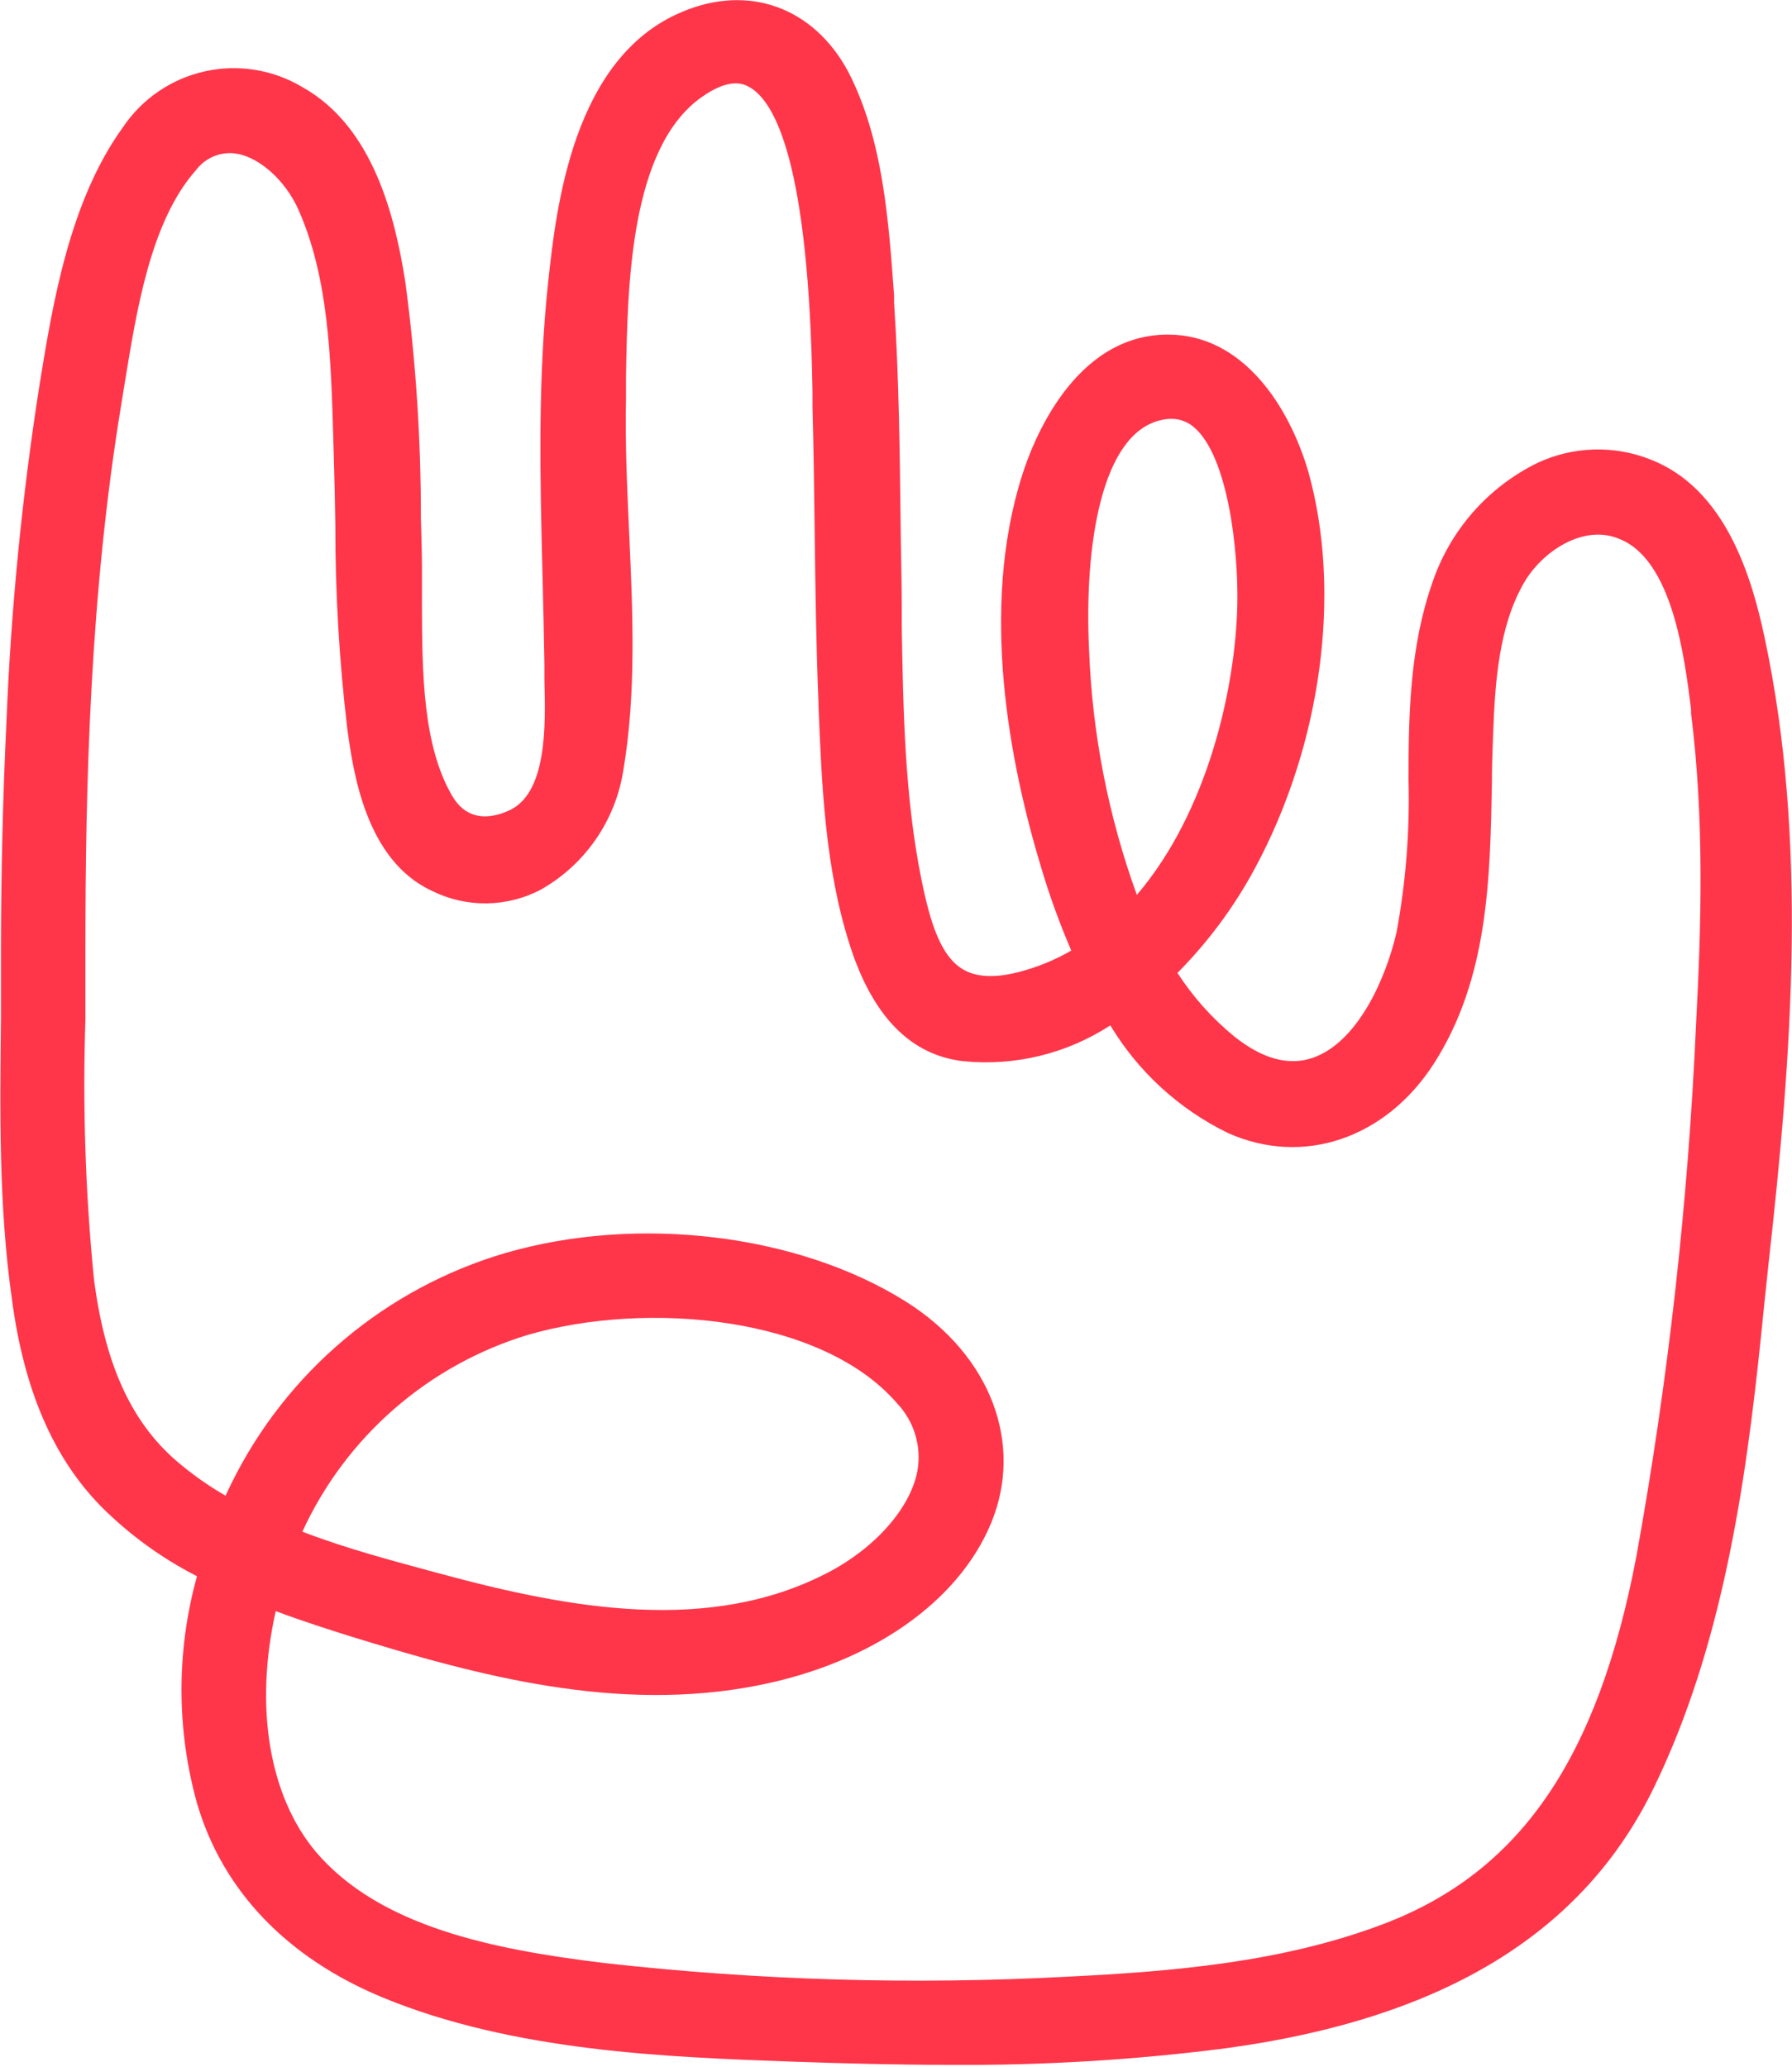 <svg fill="none" height="173" viewBox="0 0 150 173" width="150" xmlns="http://www.w3.org/2000/svg">
    <g clip-path="url(#clip0)">
        <path
            d="M147.7 53.32C146.59 48.12 144.39 40.92 138.22 38.48C136.695 37.864 135.06 37.571 133.417 37.617C131.773 37.664 130.157 38.049 128.67 38.75C126.622 39.757 124.792 41.159 123.287 42.875C121.782 44.591 120.631 46.588 119.9 48.75C118.01 54.14 117.9 59.75 117.9 65.24C118.015 69.52 117.68 73.8 116.9 78.01C115.98 82.01 113.6 87.23 109.9 88.52C107.9 89.22 105.69 88.63 103.33 86.75C101.473 85.232 99.864 83.434 98.56 81.42C101.114 78.846 103.286 75.92 105.01 72.73C110.61 62.38 112.34 49.65 109.53 39.53C107.9 33.93 104 28 97.77 28H97.65C89.83 28.09 86.41 37.05 85.55 39.8C82 51 84.5 63.86 87.18 72.7C87.878 75.029 88.71 77.316 89.67 79.55C88.277 80.356 86.78 80.965 85.22 81.36C83.22 81.87 81.64 81.78 80.52 81.07C78.74 79.95 77.87 77.26 77.12 73.56C75.73 66.68 75.6 59.42 75.48 52.39V50.72C75.48 48.52 75.41 46.31 75.39 44.11C75.32 37.95 75.25 31.59 74.84 25.32V24.73C74.39 18.61 73.94 11.67 71 6C68.11 0.61 62.65 -1.37 57.08 1C47.94 4.82 46.56 17.41 45.9 23.46C45 31.68 45.21 40.03 45.41 48.12C45.47 50.62 45.53 53.12 45.57 55.61C45.57 56 45.57 56.43 45.57 56.89C45.67 60.73 45.82 66.53 42.47 67.89C40.47 68.74 38.88 68.33 37.88 66.65C35.37 62.43 35.34 56.21 35.32 50.71C35.32 49.58 35.32 48.48 35.32 47.45C35.32 46.09 35.26 44.73 35.23 43.37C35.24 36.762 34.805 30.16 33.93 23.61C33.08 18.21 31.27 10.61 25.31 7.29C22.858 5.823 19.937 5.351 17.147 5.97C14.358 6.589 11.911 8.253 10.31 10.62C5.82 16.82 4.42 25.35 3.31 32.2C1.843 41.539 0.918 50.954 0.54 60.4C0.24 66.6 0.09 73 0.08 79.33C0.08 81.27 0.08 83.21 0.08 85.16C-1.84029e-06 92.91 -0.12 100.93 1 108.74C2 116.3 4.45 122 8.49 126.1C10.837 128.443 13.536 130.403 16.49 131.91C14.76 138.125 14.76 144.695 16.49 150.91C18.63 158.21 24 163.83 32 167.15C43 171.7 55.91 172.15 66.27 172.53C70.57 172.68 75 172.8 79.49 172.8C87.226 172.859 94.957 172.395 102.63 171.41C120.86 168.93 132.63 161.74 138.53 149.41C144.12 137.81 146.11 124.48 147.42 111.68C147.6 109.87 147.79 108.08 147.98 106.3L148.05 105.63C150 88.24 151.34 70.33 147.7 53.32ZM103.57 50.63C103.41 57.63 101.09 67.95 95.16 74.89C92.767 68.29 91.417 61.356 91.16 54.34C90.75 45.72 92.16 36.15 97.3 35.13C97.547 35.079 97.798 35.052 98.05 35.05C98.753 35.048 99.433 35.304 99.96 35.77C102.78 38.19 103.67 46 103.57 50.64V50.63ZM44.19 111.71C54.19 108.81 68.8 110.17 75.07 117.42C75.784 118.166 76.313 119.07 76.612 120.059C76.91 121.048 76.972 122.093 76.79 123.11C76.2 126.21 73.26 129.54 69.31 131.6C59.44 136.74 47.87 134.68 36.83 131.69L36.46 131.59C32.77 130.59 28.97 129.59 25.31 128.18C27.113 124.255 29.728 120.758 32.983 117.919C36.237 115.08 40.057 112.964 44.19 111.71ZM23.08 134.83C25.33 135.67 27.49 136.36 29.21 136.9C40.08 140.27 51.68 143.37 63.47 141.04C72.96 139.17 80.25 134.04 82.97 127.44C85.69 120.84 82.97 113.44 75.85 108.94C66.85 103.27 53.39 101.63 42.27 104.87C37.336 106.324 32.757 108.783 28.819 112.092C24.882 115.402 21.671 119.49 19.39 124.1C19.22 124.44 19.05 124.8 18.88 125.17C17.423 124.33 16.047 123.356 14.77 122.26C10.92 118.93 8.77 114.08 7.86 107.01C7.148 99.79 6.911 92.531 7.15 85.28C7.15 83.28 7.15 81.28 7.15 79.33C7.15 65.74 7.53 49.72 10.15 33.85C10.24 33.29 10.33 32.72 10.43 32.12C11.43 26.06 12.58 18.52 16.43 14.21C16.812 13.708 17.321 13.317 17.905 13.078C18.489 12.839 19.126 12.76 19.75 12.85C21.75 13.16 23.92 15.15 24.99 17.57C27.5 23.23 27.7 29.95 27.89 36.45L27.94 38.15C28 40.09 28.04 42.04 28.07 43.98C28.063 49.662 28.397 55.338 29.07 60.98C29.56 64.54 30.59 71.98 36.15 74.55C37.573 75.26 39.144 75.62 40.733 75.6C42.323 75.581 43.885 75.183 45.29 74.44C47.118 73.401 48.688 71.962 49.881 70.23C51.074 68.498 51.86 66.519 52.18 64.44C53.28 57.92 52.96 51.09 52.66 44.49C52.49 40.81 52.32 37 52.4 33.36C52.4 32.79 52.4 32.18 52.4 31.55C52.53 23.93 52.72 12.41 58.7 8.15C61.08 6.45 62.24 7.04 62.62 7.23C64.91 8.39 67.71 13.77 68.01 32.83C68.01 33.31 68.01 33.7 68.01 34C68.1 37.43 68.15 40.93 68.19 44.31C68.25 49.06 68.31 53.97 68.51 58.81V59C68.78 65.7 69.06 72.63 71.13 79.08C73.04 85.08 76.25 88.32 80.66 88.81C84.975 89.234 89.306 88.176 92.94 85.81C95.279 89.696 98.693 92.822 102.77 94.81C109.06 97.64 116.01 95.29 120.05 88.97C124.57 81.89 124.73 73.6 124.88 65.57C124.88 64.2 124.93 62.84 124.98 61.49C125.14 57.09 125.46 52.49 127.52 48.85C129.07 46.11 132.58 43.85 135.52 45.09C140 46.82 141 55 141.55 59.34V59.69C142.66 68.5 142.41 77.4 141.97 85.69C141.308 100.646 139.637 115.539 136.97 130.27C133.75 147.18 127.24 156.65 115.86 160.99C107.37 164.23 98.12 164.99 89.38 165.42C76.444 166.113 63.473 165.732 50.6 164.28C41.18 163.14 31.74 161.22 26.42 154.95C22.53 150.3 21.28 142.84 23.08 134.83Z"
            fill="#FF364A" />
    </g>
    <defs>
        <clipPath id="clip0">
            <rect fill="white" height="172.8" width="150" />
        </clipPath>
    </defs>
</svg>
